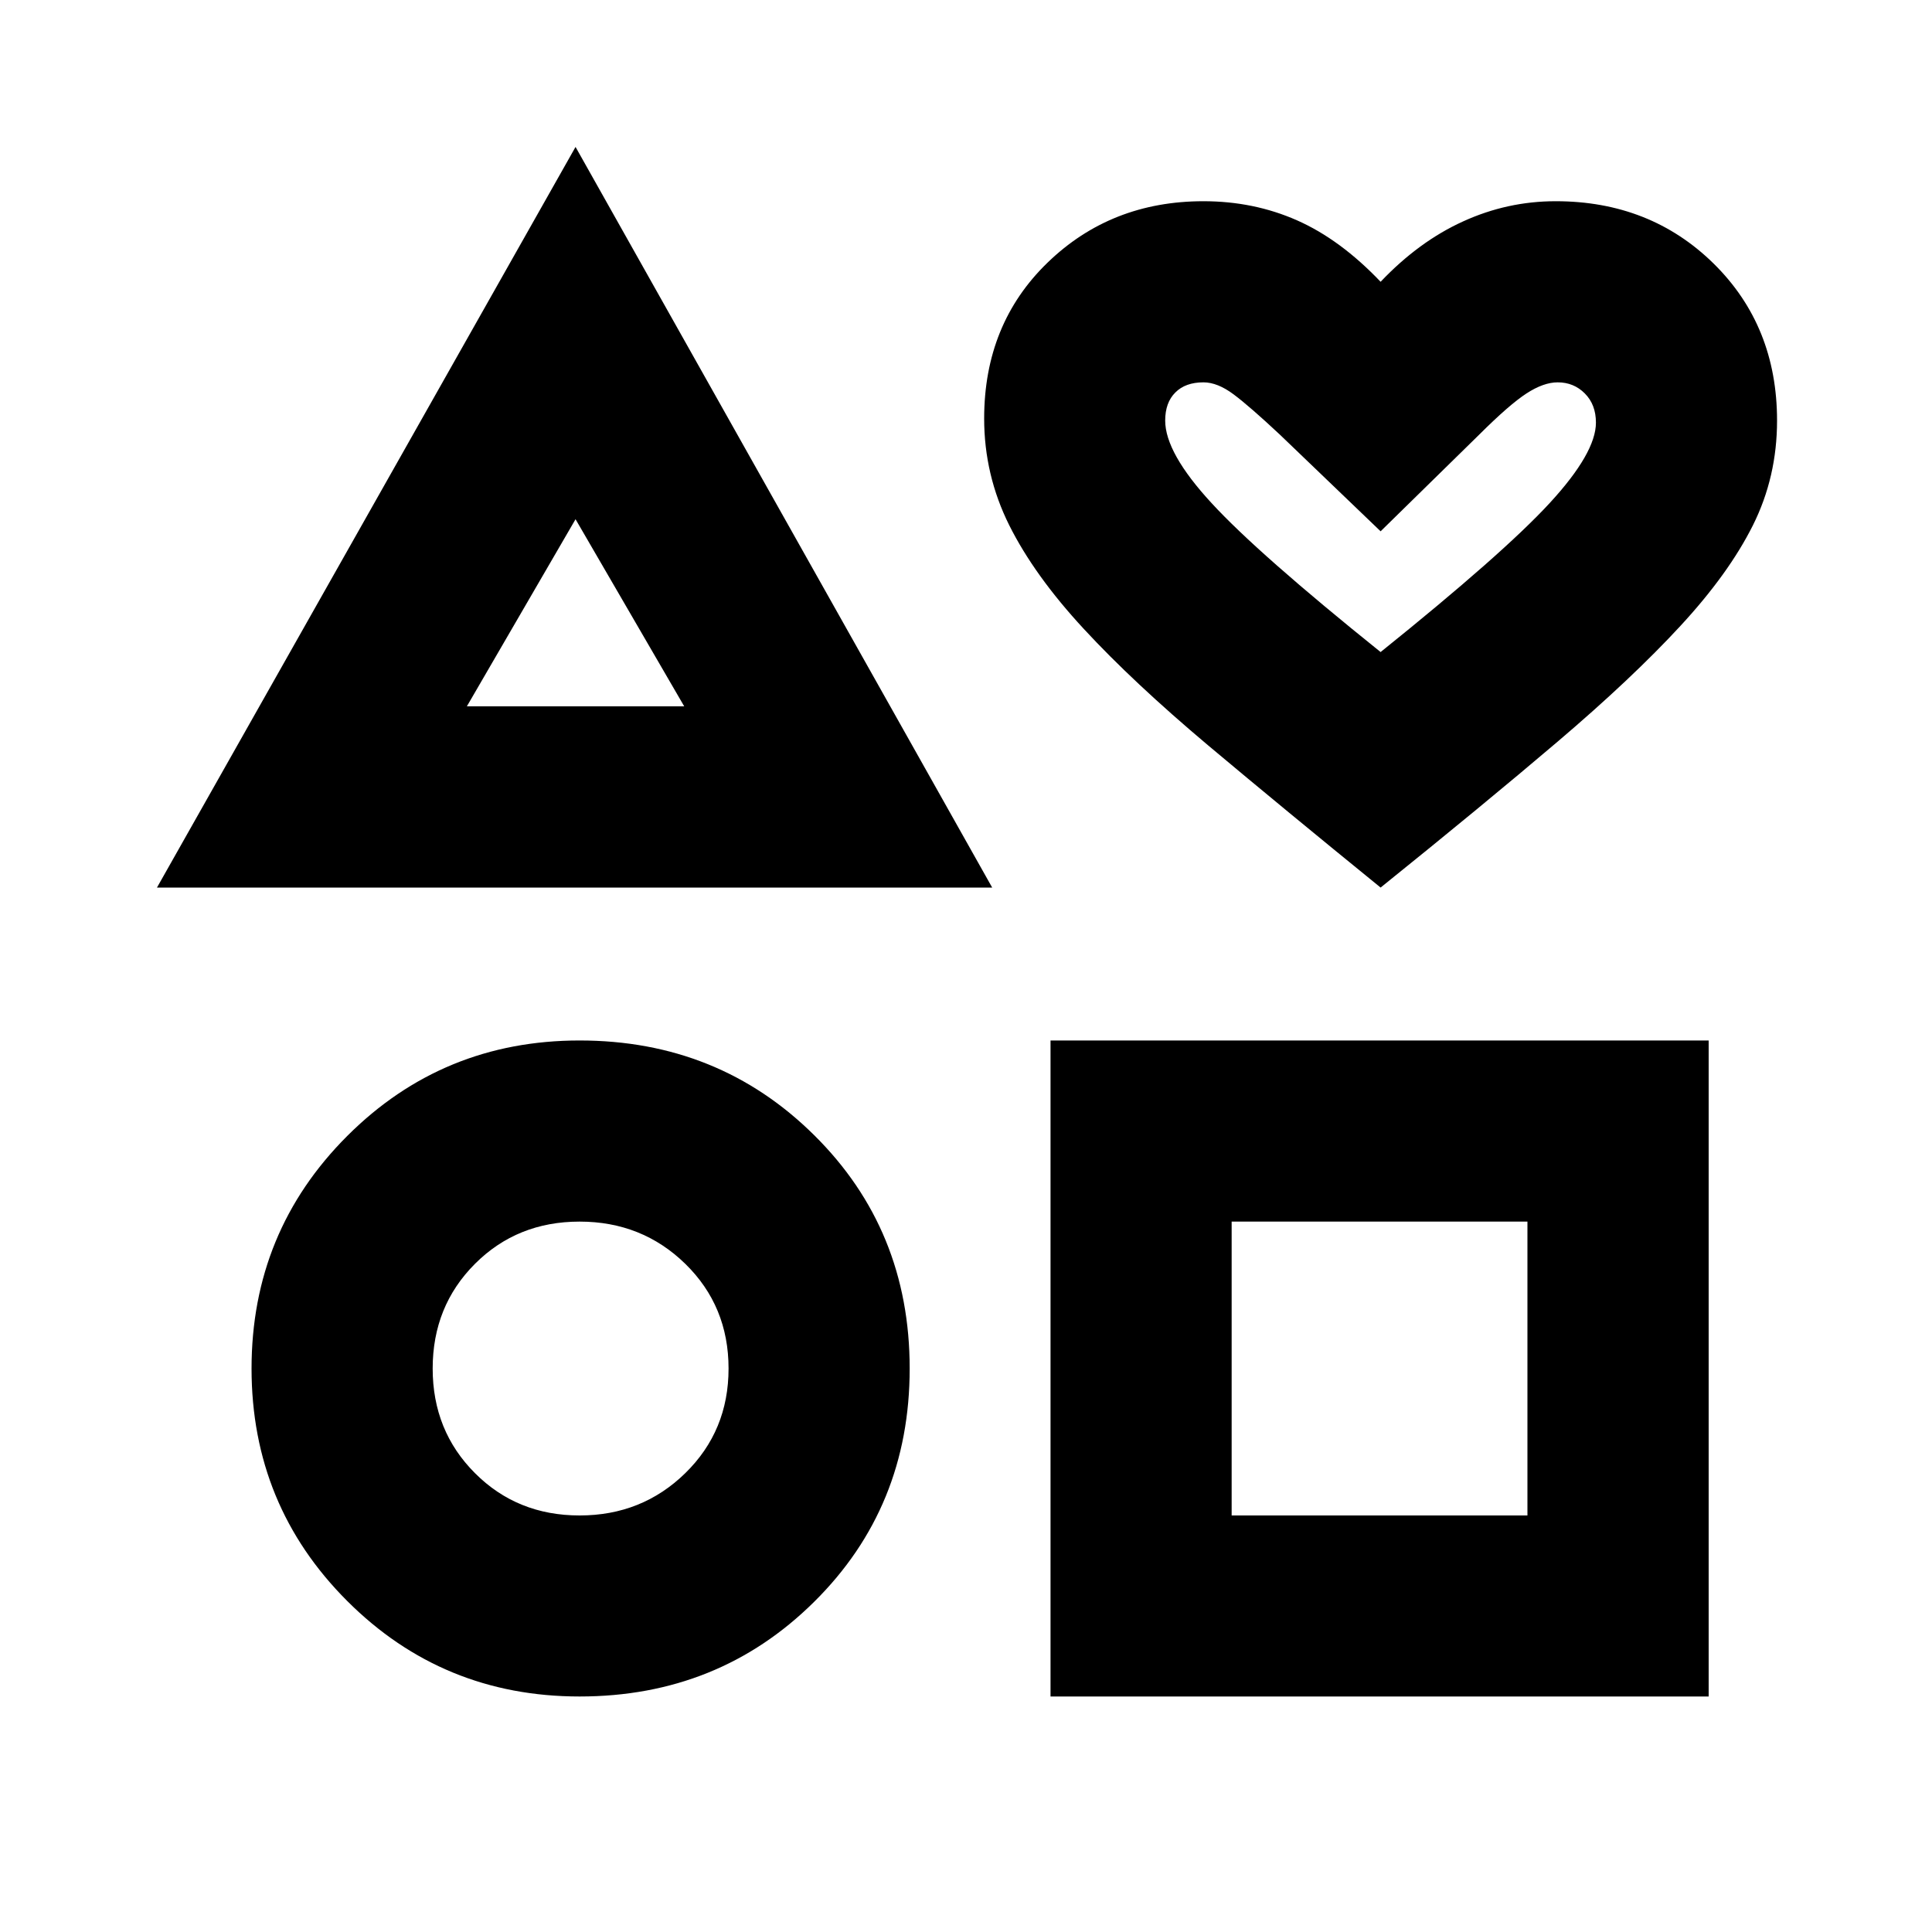 <svg xmlns="http://www.w3.org/2000/svg" height="20" width="20"><path d="M1.625 9.188 5.958 1.521 10.271 9.188ZM6 17.562Q4.583 17.562 3.594 16.573Q2.604 15.583 2.604 14.167Q2.604 12.75 3.594 11.76Q4.583 10.771 6 10.771Q7.438 10.771 8.427 11.75Q9.417 12.729 9.417 14.167Q9.417 15.604 8.427 16.583Q7.438 17.562 6 17.562ZM6 15.688Q6.646 15.688 7.094 15.25Q7.542 14.812 7.542 14.167Q7.542 13.521 7.094 13.083Q6.646 12.646 6 12.646Q5.354 12.646 4.917 13.083Q4.479 13.521 4.479 14.167Q4.479 14.812 4.917 15.25Q5.354 15.688 6 15.688ZM4.833 7.312H7.083L5.958 5.375ZM10.875 17.562V10.771H17.688V17.562ZM12.75 15.688H15.812V12.646H12.75ZM14.292 9.188Q13.292 8.375 12.51 7.719Q11.729 7.062 11.219 6.51Q10.708 5.958 10.448 5.438Q10.188 4.917 10.188 4.333Q10.188 3.354 10.844 2.719Q11.5 2.083 12.458 2.083Q12.979 2.083 13.427 2.281Q13.875 2.479 14.292 2.917Q14.688 2.5 15.146 2.292Q15.604 2.083 16.104 2.083Q17.083 2.083 17.74 2.729Q18.396 3.375 18.396 4.354Q18.396 4.938 18.146 5.438Q17.896 5.938 17.396 6.479Q16.896 7.021 16.125 7.677Q15.354 8.333 14.292 9.188ZM14.292 6.75Q15.562 5.729 16.042 5.208Q16.521 4.688 16.521 4.375Q16.521 4.188 16.406 4.073Q16.292 3.958 16.125 3.958Q15.979 3.958 15.802 4.073Q15.625 4.188 15.312 4.5L14.292 5.5L13.25 4.5Q12.938 4.208 12.771 4.083Q12.604 3.958 12.458 3.958Q12.271 3.958 12.167 4.063Q12.062 4.167 12.062 4.354Q12.062 4.688 12.542 5.208Q13.021 5.729 14.292 6.75ZM14.292 5.354Q14.292 5.354 14.292 5.354Q14.292 5.354 14.292 5.354Q14.292 5.354 14.292 5.354Q14.292 5.354 14.292 5.354Q14.292 5.354 14.292 5.354Q14.292 5.354 14.292 5.354Q14.292 5.354 14.292 5.354Q14.292 5.354 14.292 5.354Q14.292 5.354 14.292 5.354Q14.292 5.354 14.292 5.354Q14.292 5.354 14.292 5.354Q14.292 5.354 14.292 5.354ZM5.958 6.333ZM6 14.167Q6 14.167 6 14.167Q6 14.167 6 14.167Q6 14.167 6 14.167Q6 14.167 6 14.167Q6 14.167 6 14.167Q6 14.167 6 14.167Q6 14.167 6 14.167Q6 14.167 6 14.167ZM14.292 14.167Z"/></svg>